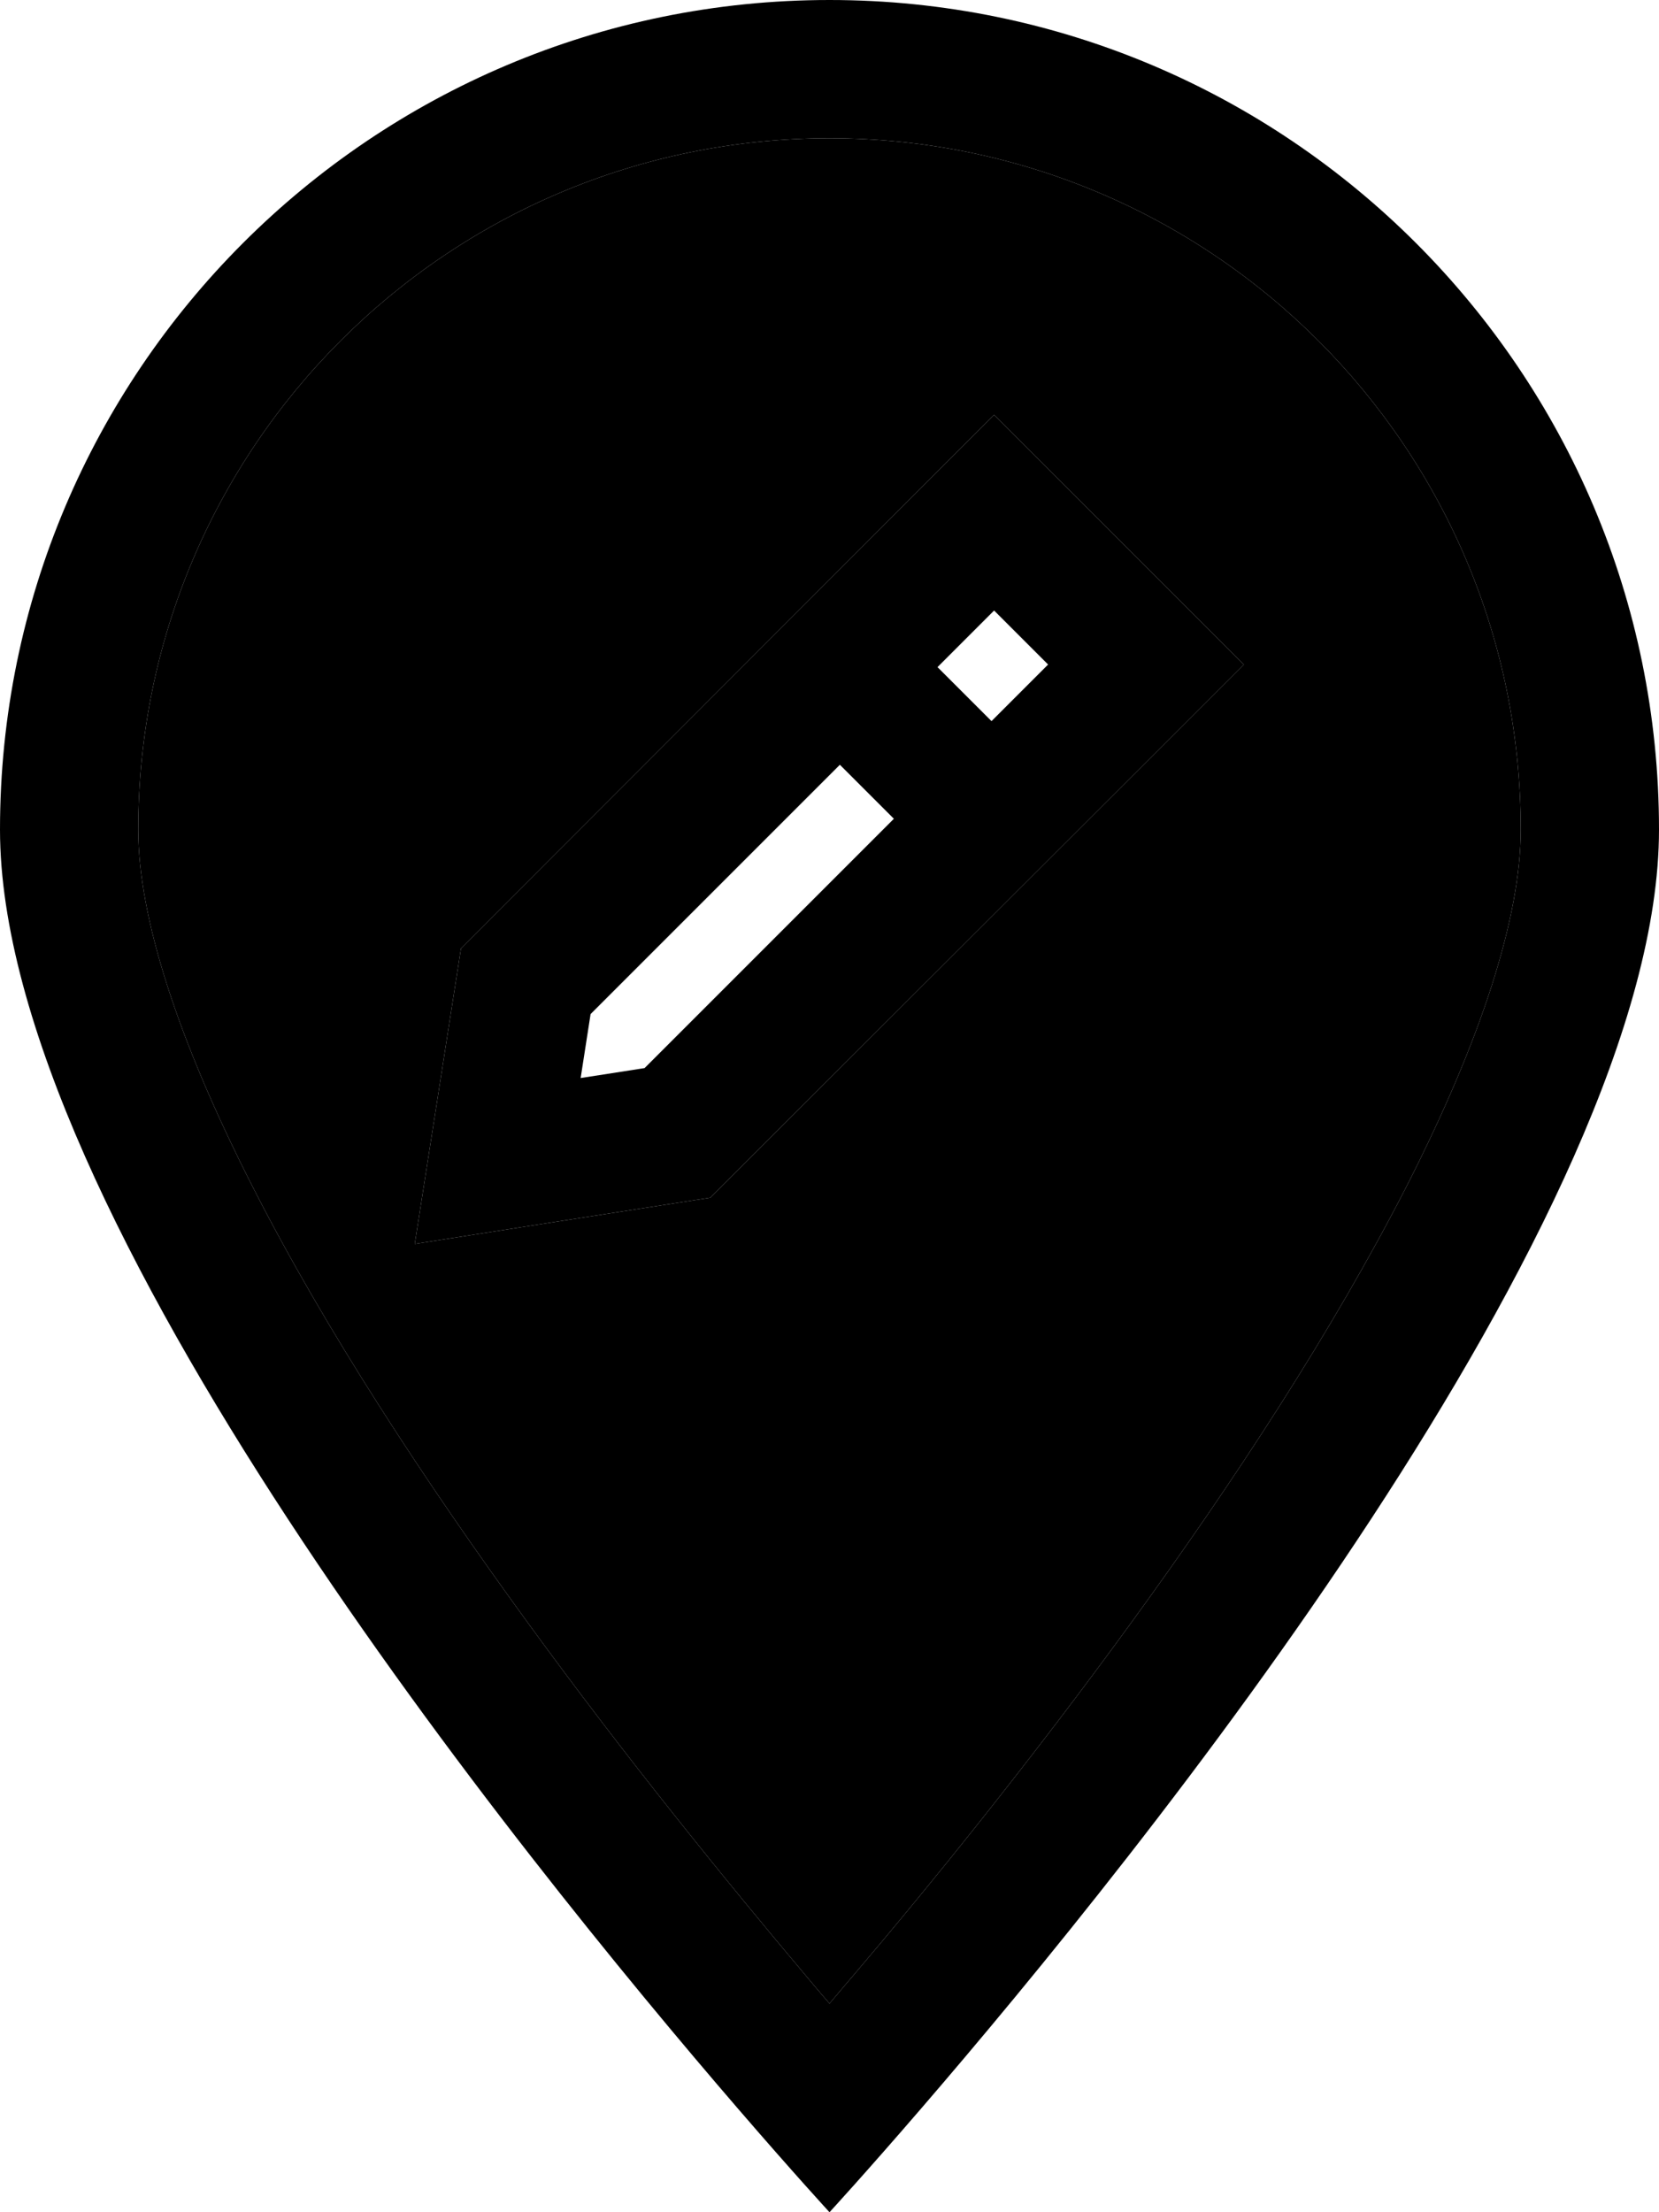 <svg xmlns="http://www.w3.org/2000/svg" viewBox="0 0 384 512"><path class="pr-icon-duotone-secondary" d="M32 192c0 20.2 9.1 48.6 26.5 82.7c16.9 33.2 39.9 68.2 63.4 100.5c23.4 32.2 46.9 61 64.5 81.9c1.9 2.3 3.8 4.5 5.6 6.6c1.8-2.1 3.6-4.3 5.6-6.6c17.7-20.8 41.1-49.7 64.5-81.9c23.5-32.3 46.4-67.3 63.4-100.5C342.9 240.6 352 212.2 352 192c0-88.4-71.6-160-160-160S32 103.6 32 192zm64 95.9l5.2-33.2 5.5-35.2L230.1 96l35.2 35.2 22.6 22.6-22.6 22.6L164.4 277.2l-35.3 5.5L96 287.9z"/><path class="pr-icon-duotone-primary" d="M352 192c0-88.4-71.6-160-160-160S32 103.6 32 192c0 20.2 9.1 48.6 26.5 82.7c16.9 33.2 39.9 68.2 63.4 100.5c23.4 32.2 46.9 61 64.5 81.9c1.9 2.3 3.8 4.5 5.6 6.6c1.8-2.1 3.6-4.3 5.6-6.6c17.7-20.8 41.1-49.7 64.5-81.9c23.5-32.3 46.4-67.3 63.4-100.5C342.9 240.6 352 212.2 352 192zm32 0c0 88.8-120.7 237.9-170.7 295.9C200.2 503.1 192 512 192 512s-8.2-8.9-21.3-24.1C120.7 429.9 0 280.8 0 192C0 86 86 0 192 0S384 86 384 192zM230.1 141.3L217 154.4l12.5 12.5 13.1-13.1-12.5-12.5zm-93.4 93.4l-2.3 14.8 14.8-2.3 57.7-57.7L194.4 177l-57.7 57.7zM265.3 131.2l22.6 22.6-22.6 22.6L164.4 277.2l-35.3 5.5L96 287.9l5.2-33.2 5.5-35.2L230.1 96l35.2 35.2z"/></svg>
